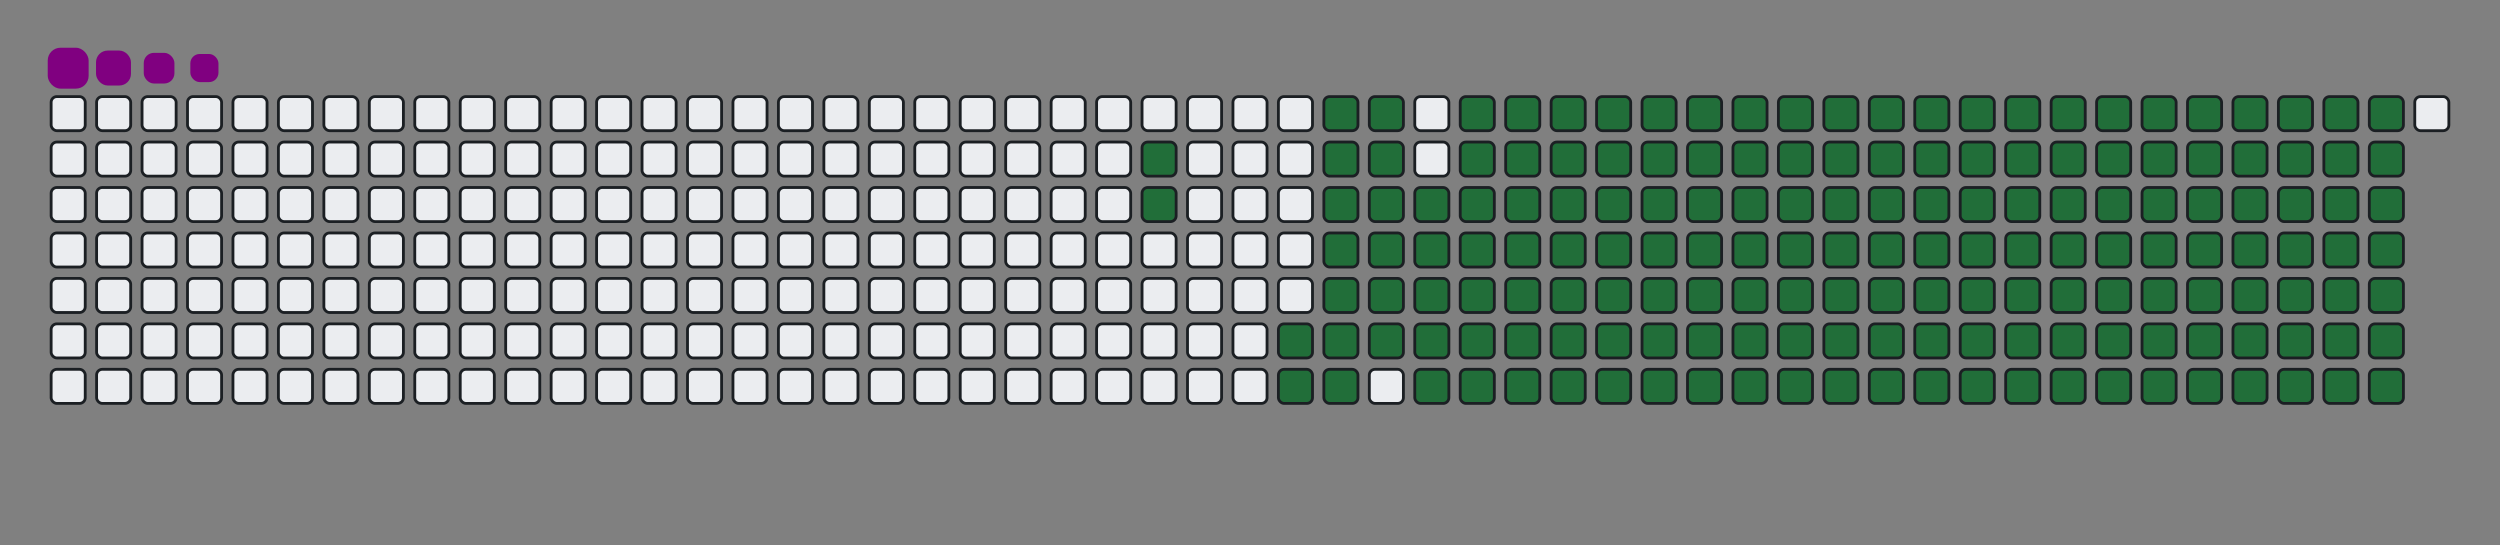 <svg viewBox="-16 -32 880 192" width="880" height="192" xmlns="http://www.w3.org/2000/svg"><rect x="-16" y="-32" width="880" height="192" fill="#808080" stroke="none"/><desc>Generated with https://github.com/Platane/snk</desc><style>@keyframes c0{10.35%{fill:#216e39}10.37%,to{fill:#ebedf0}}@keyframes c1{10.75%{fill:#216e39}10.77%,to{fill:#ebedf0}}@keyframes c2{69.71%{fill:#216e39}69.73%,to{fill:#ebedf0}}@keyframes c3{70.11%{fill:#216e39}70.13%,to{fill:#ebedf0}}@keyframes c4{87.24%{fill:#216e39}87.26%,to{fill:#ebedf0}}@keyframes c5{87.64%{fill:#216e39}87.66%,to{fill:#ebedf0}}@keyframes c6{12.34%{fill:#216e39}12.36%,to{fill:#ebedf0}}@keyframes c7{49.39%{fill:#216e39}49.41%,to{fill:#ebedf0}}@keyframes c8{49.79%{fill:#216e39}49.81%,to{fill:#ebedf0}}@keyframes c9{69.31%{fill:#216e39}69.33%,to{fill:#ebedf0}}@keyframes ca{70.51%{fill:#216e39}70.53%,to{fill:#ebedf0}}@keyframes cb{86.84%{fill:#216e39}86.86%,to{fill:#ebedf0}}@keyframes cc{86.44%{fill:#216e39}86.46%,to{fill:#ebedf0}}@keyframes cd{12.74%{fill:#216e39}12.76%,to{fill:#ebedf0}}@keyframes ce{48.99%{fill:#216e39}49.01%,to{fill:#ebedf0}}@keyframes cf{50.19%{fill:#216e39}50.21%,to{fill:#ebedf0}}@keyframes cg{68.91%{fill:#216e39}68.93%,to{fill:#ebedf0}}@keyframes ch{13.14%{fill:#216e39}13.16%,to{fill:#ebedf0}}@keyframes ci{48.6%{fill:#216e39}48.62%,to{fill:#ebedf0}}@keyframes cj{50.59%{fill:#216e39}50.61%,to{fill:#ebedf0}}@keyframes ck{68.52%{fill:#216e39}68.54%,to{fill:#ebedf0}}@keyframes cl{71.3%{fill:#216e39}71.32%,to{fill:#ebedf0}}@keyframes cm{30.27%{fill:#216e39}30.29%,to{fill:#ebedf0}}@keyframes cn{30.67%{fill:#216e39}30.69%,to{fill:#ebedf0}}@keyframes co{13.54%{fill:#216e39}13.56%,to{fill:#ebedf0}}@keyframes cp{48.2%{fill:#216e39}48.22%,to{fill:#ebedf0}}@keyframes cq{50.99%{fill:#216e39}51.01%,to{fill:#ebedf0}}@keyframes cr{68.12%{fill:#216e39}68.14%,to{fill:#ebedf0}}@keyframes cs{71.7%{fill:#216e39}71.72%,to{fill:#ebedf0}}@keyframes ct{29.87%{fill:#216e39}29.89%,to{fill:#ebedf0}}@keyframes cu{31.07%{fill:#216e39}31.09%,to{fill:#ebedf0}}@keyframes cv{13.93%{fill:#216e39}13.95%,to{fill:#ebedf0}}@keyframes cw{47.8%{fill:#216e39}47.82%,to{fill:#ebedf0}}@keyframes cx{51.38%{fill:#216e39}51.4%,to{fill:#ebedf0}}@keyframes cy{67.72%{fill:#216e39}67.74%,to{fill:#ebedf0}}@keyframes cz{72.1%{fill:#216e39}72.12%,to{fill:#ebedf0}}@keyframes c10{29.47%{fill:#216e39}29.49%,to{fill:#ebedf0}}@keyframes c11{31.46%{fill:#216e39}31.48%,to{fill:#ebedf0}}@keyframes c12{14.33%{fill:#216e39}14.35%,to{fill:#ebedf0}}@keyframes c13{47.4%{fill:#216e39}47.42%,to{fill:#ebedf0}}@keyframes c14{51.78%{fill:#216e39}51.8%,to{fill:#ebedf0}}@keyframes c15{67.32%{fill:#216e39}67.34%,to{fill:#ebedf0}}@keyframes c16{72.5%{fill:#216e39}72.52%,to{fill:#ebedf0}}@keyframes c17{29.07%{fill:#216e39}29.09%,to{fill:#ebedf0}}@keyframes c18{31.86%{fill:#216e39}31.88%,to{fill:#ebedf0}}@keyframes c19{14.73%{fill:#216e39}14.75%,to{fill:#ebedf0}}@keyframes c1a{47%{fill:#216e39}47.02%,to{fill:#ebedf0}}@keyframes c1b{52.18%{fill:#216e39}52.2%,to{fill:#ebedf0}}@keyframes c1c{66.92%{fill:#216e39}66.94%,to{fill:#ebedf0}}@keyframes c1d{72.9%{fill:#216e39}72.92%,to{fill:#ebedf0}}@keyframes c1e{28.68%{fill:#216e39}28.7%,to{fill:#ebedf0}}@keyframes c1f{32.26%{fill:#216e39}32.28%,to{fill:#ebedf0}}@keyframes c1g{15.13%{fill:#216e39}15.15%,to{fill:#ebedf0}}@keyframes c1h{46.6%{fill:#216e39}46.62%,to{fill:#ebedf0}}@keyframes c1i{52.58%{fill:#216e39}52.6%,to{fill:#ebedf0}}@keyframes c1j{66.52%{fill:#216e39}66.54%,to{fill:#ebedf0}}@keyframes c1k{73.3%{fill:#216e39}73.32%,to{fill:#ebedf0}}@keyframes c1l{28.28%{fill:#216e39}28.3%,to{fill:#ebedf0}}@keyframes c1m{32.66%{fill:#216e39}32.68%,to{fill:#ebedf0}}@keyframes c1n{15.53%{fill:#216e39}15.55%,to{fill:#ebedf0}}@keyframes c1o{46.21%{fill:#216e39}46.23%,to{fill:#ebedf0}}@keyframes c1p{52.98%{fill:#216e39}53%,to{fill:#ebedf0}}@keyframes c1q{66.13%{fill:#216e39}66.15%,to{fill:#ebedf0}}@keyframes c1r{73.7%{fill:#216e39}73.72%,to{fill:#ebedf0}}@keyframes c1s{27.88%{fill:#216e39}27.9%,to{fill:#ebedf0}}@keyframes c1t{33.06%{fill:#216e39}33.08%,to{fill:#ebedf0}}@keyframes c1u{15.93%{fill:#216e39}15.95%,to{fill:#ebedf0}}@keyframes c1v{45.81%{fill:#216e39}45.83%,to{fill:#ebedf0}}@keyframes c1w{53.38%{fill:#216e39}53.4%,to{fill:#ebedf0}}@keyframes c1x{65.73%{fill:#216e39}65.75%,to{fill:#ebedf0}}@keyframes c1y{74.09%{fill:#216e39}74.11%,to{fill:#ebedf0}}@keyframes c1z{27.48%{fill:#216e39}27.5%,to{fill:#ebedf0}}@keyframes c20{33.46%{fill:#216e39}33.48%,to{fill:#ebedf0}}@keyframes c21{16.32%{fill:#216e39}16.34%,to{fill:#ebedf0}}@keyframes c22{45.41%{fill:#216e39}45.43%,to{fill:#ebedf0}}@keyframes c23{53.77%{fill:#216e39}53.79%,to{fill:#ebedf0}}@keyframes c24{65.33%{fill:#216e39}65.35%,to{fill:#ebedf0}}@keyframes c25{74.49%{fill:#216e39}74.51%,to{fill:#ebedf0}}@keyframes c26{27.08%{fill:#216e39}27.1%,to{fill:#ebedf0}}@keyframes c27{33.85%{fill:#216e39}33.87%,to{fill:#ebedf0}}@keyframes c28{16.72%{fill:#216e39}16.74%,to{fill:#ebedf0}}@keyframes c29{45.01%{fill:#216e39}45.03%,to{fill:#ebedf0}}@keyframes c2a{54.17%{fill:#216e39}54.19%,to{fill:#ebedf0}}@keyframes c2b{64.93%{fill:#216e39}64.95%,to{fill:#ebedf0}}@keyframes c2c{74.89%{fill:#216e39}74.91%,to{fill:#ebedf0}}@keyframes c2d{26.68%{fill:#216e39}26.7%,to{fill:#ebedf0}}@keyframes c2e{34.25%{fill:#216e39}34.27%,to{fill:#ebedf0}}@keyframes c2f{17.12%{fill:#216e39}17.14%,to{fill:#ebedf0}}@keyframes c2g{44.61%{fill:#216e39}44.63%,to{fill:#ebedf0}}@keyframes c2h{54.57%{fill:#216e39}54.59%,to{fill:#ebedf0}}@keyframes c2i{64.53%{fill:#216e39}64.55%,to{fill:#ebedf0}}@keyframes c2j{75.29%{fill:#216e39}75.31%,to{fill:#ebedf0}}@keyframes c2k{26.28%{fill:#216e39}26.3%,to{fill:#ebedf0}}@keyframes c2l{34.65%{fill:#216e39}34.67%,to{fill:#ebedf0}}@keyframes c2m{17.52%{fill:#216e39}17.54%,to{fill:#ebedf0}}@keyframes c2n{44.21%{fill:#216e39}44.23%,to{fill:#ebedf0}}@keyframes c2o{54.97%{fill:#216e39}54.99%,to{fill:#ebedf0}}@keyframes c2p{64.13%{fill:#216e39}64.15%,to{fill:#ebedf0}}@keyframes c2q{75.69%{fill:#216e39}75.71%,to{fill:#ebedf0}}@keyframes c2r{25.89%{fill:#216e39}25.91%,to{fill:#ebedf0}}@keyframes c2s{35.05%{fill:#216e39}35.07%,to{fill:#ebedf0}}@keyframes c2t{17.92%{fill:#216e39}17.94%,to{fill:#ebedf0}}@keyframes c2u{43.81%{fill:#216e39}43.83%,to{fill:#ebedf0}}@keyframes c2v{55.37%{fill:#216e39}55.39%,to{fill:#ebedf0}}@keyframes c2w{63.74%{fill:#216e39}63.76%,to{fill:#ebedf0}}@keyframes c2x{76.09%{fill:#216e39}76.11%,to{fill:#ebedf0}}@keyframes c2y{25.49%{fill:#216e39}25.51%,to{fill:#ebedf0}}@keyframes c2z{35.45%{fill:#216e39}35.47%,to{fill:#ebedf0}}@keyframes c30{18.32%{fill:#216e39}18.34%,to{fill:#ebedf0}}@keyframes c31{43.42%{fill:#216e39}43.44%,to{fill:#ebedf0}}@keyframes c32{55.77%{fill:#216e39}55.79%,to{fill:#ebedf0}}@keyframes c33{63.34%{fill:#216e39}63.36%,to{fill:#ebedf0}}@keyframes c34{76.48%{fill:#216e39}76.5%,to{fill:#ebedf0}}@keyframes c35{25.09%{fill:#216e39}25.11%,to{fill:#ebedf0}}@keyframes c36{35.85%{fill:#216e39}35.87%,to{fill:#ebedf0}}@keyframes c37{18.72%{fill:#216e39}18.74%,to{fill:#ebedf0}}@keyframes c38{43.02%{fill:#216e39}43.04%,to{fill:#ebedf0}}@keyframes c39{56.17%{fill:#216e39}56.19%,to{fill:#ebedf0}}@keyframes c3a{62.94%{fill:#216e39}62.96%,to{fill:#ebedf0}}@keyframes c3b{76.88%{fill:#216e39}76.9%,to{fill:#ebedf0}}@keyframes c3c{24.69%{fill:#216e39}24.71%,to{fill:#ebedf0}}@keyframes c3d{36.24%{fill:#216e39}36.26%,to{fill:#ebedf0}}@keyframes c3e{19.11%{fill:#216e39}19.13%,to{fill:#ebedf0}}@keyframes c3f{42.62%{fill:#216e39}42.64%,to{fill:#ebedf0}}@keyframes c3g{56.56%{fill:#216e39}56.58%,to{fill:#ebedf0}}@keyframes c3h{62.54%{fill:#216e39}62.56%,to{fill:#ebedf0}}@keyframes c3i{77.28%{fill:#216e39}77.3%,to{fill:#ebedf0}}@keyframes c3j{24.29%{fill:#216e39}24.31%,to{fill:#ebedf0}}@keyframes c3k{36.64%{fill:#216e39}36.66%,to{fill:#ebedf0}}@keyframes c3l{19.51%{fill:#216e39}19.53%,to{fill:#ebedf0}}@keyframes c3m{42.22%{fill:#216e39}42.24%,to{fill:#ebedf0}}@keyframes c3n{56.96%{fill:#216e39}56.98%,to{fill:#ebedf0}}@keyframes c3o{62.14%{fill:#216e39}62.16%,to{fill:#ebedf0}}@keyframes c3p{77.68%{fill:#216e39}77.7%,to{fill:#ebedf0}}@keyframes c3q{23.89%{fill:#216e39}23.91%,to{fill:#ebedf0}}@keyframes c3r{37.04%{fill:#216e39}37.06%,to{fill:#ebedf0}}@keyframes c3s{19.91%{fill:#216e39}19.93%,to{fill:#ebedf0}}@keyframes c3t{41.82%{fill:#216e39}41.84%,to{fill:#ebedf0}}@keyframes c3u{57.36%{fill:#216e39}57.38%,to{fill:#ebedf0}}@keyframes c3v{61.74%{fill:#216e39}61.76%,to{fill:#ebedf0}}@keyframes c3w{61.34%{fill:#216e39}61.36%,to{fill:#ebedf0}}@keyframes c3x{23.5%{fill:#216e39}23.52%,to{fill:#ebedf0}}@keyframes c3y{37.44%{fill:#216e39}37.46%,to{fill:#ebedf0}}@keyframes c3z{20.31%{fill:#216e39}20.33%,to{fill:#ebedf0}}@keyframes c40{41.42%{fill:#216e39}41.44%,to{fill:#ebedf0}}@keyframes c41{57.76%{fill:#216e39}57.78%,to{fill:#ebedf0}}@keyframes c42{58.16%{fill:#216e39}58.18%,to{fill:#ebedf0}}@keyframes c43{60.95%{fill:#216e39}60.97%,to{fill:#ebedf0}}@keyframes c44{23.1%{fill:#216e39}23.12%,to{fill:#ebedf0}}@keyframes c45{37.84%{fill:#216e39}37.86%,to{fill:#ebedf0}}@keyframes c46{20.71%{fill:#216e39}20.73%,to{fill:#ebedf0}}@keyframes c47{41.03%{fill:#216e39}41.05%,to{fill:#ebedf0}}@keyframes c48{40.63%{fill:#216e39}40.65%,to{fill:#ebedf0}}@keyframes c49{58.56%{fill:#216e39}58.58%,to{fill:#ebedf0}}@keyframes c4a{60.55%{fill:#216e39}60.57%,to{fill:#ebedf0}}@keyframes c4b{22.7%{fill:#216e39}22.72%,to{fill:#ebedf0}}@keyframes c4c{38.24%{fill:#216e39}38.26%,to{fill:#ebedf0}}@keyframes c4d{21.11%{fill:#216e39}21.13%,to{fill:#ebedf0}}@keyframes c4e{39.03%{fill:#216e39}39.05%,to{fill:#ebedf0}}@keyframes c4f{40.23%{fill:#216e39}40.25%,to{fill:#ebedf0}}@keyframes c4g{58.95%{fill:#216e39}58.97%,to{fill:#ebedf0}}@keyframes c4h{60.15%{fill:#216e39}60.17%,to{fill:#ebedf0}}@keyframes c4i{22.3%{fill:#216e39}22.32%,to{fill:#ebedf0}}@keyframes c4j{21.9%{fill:#216e39}21.92%,to{fill:#ebedf0}}@keyframes c4k{21.5%{fill:#216e39}21.52%,to{fill:#ebedf0}}@keyframes c4l{39.43%{fill:#216e39}39.45%,to{fill:#ebedf0}}@keyframes c4m{39.83%{fill:#216e39}39.85%,to{fill:#ebedf0}}@keyframes c4n{59.35%{fill:#216e39}59.37%,to{fill:#ebedf0}}@keyframes c4o{59.75%{fill:#216e39}59.77%,to{fill:#ebedf0}}@keyframes u0{10.35%{transform:scale(0,1)}10.37%,10.75%,10.77%,12.34%{transform:scale(.01,1)}12.36%,12.74%,12.76%,13.14%{transform:scale(.02,1)}13.16%,13.54%{transform:scale(.03,1)}13.56%,13.93%,13.95%,14.33%{transform:scale(.04,1)}14.35%,14.73%,14.75%,15.13%{transform:scale(.05,1)}15.15%,15.53%{transform:scale(.06,1)}15.55%,15.93%,15.95%,16.32%{transform:scale(.07,1)}16.34%,16.72%,16.74%,17.12%{transform:scale(.08,1)}17.14%,17.52%,17.54%,17.92%{transform:scale(.09,1)}17.94%,18.32%{transform:scale(.1,1)}18.34%,18.72%,18.74%,19.11%{transform:scale(.11,1)}19.13%,19.51%,19.53%,19.91%{transform:scale(.12,1)}19.93%,20.31%{transform:scale(.13,1)}20.33%,20.71%,20.73%,21.11%{transform:scale(.14,1)}21.13%,21.5%,21.52%,21.9%{transform:scale(.15,1)}21.92%,22.3%{transform:scale(.16,1)}22.32%,22.7%,22.72%,23.1%{transform:scale(.17,1)}23.12%,23.5%,23.52%,23.89%{transform:scale(.18,1)}23.91%,24.29%{transform:scale(.19,1)}24.31%,24.69%,24.71%,25.09%{transform:scale(.2,1)}25.11%,25.49%,25.51%,25.89%{transform:scale(.21,1)}25.91%,26.28%,26.3%,26.68%{transform:scale(.22,1)}26.7%,27.08%{transform:scale(.23,1)}27.1%,27.48%,27.5%,27.88%{transform:scale(.24,1)}27.9%,28.28%,28.3%,28.68%{transform:scale(.25,1)}28.7%,29.07%{transform:scale(.26,1)}29.09%,29.47%,29.49%,29.87%{transform:scale(.27,1)}29.89%,30.27%,30.29%,30.67%{transform:scale(.28,1)}30.69%,31.07%{transform:scale(.29,1)}31.09%,31.46%,31.48%,31.86%{transform:scale(.3,1)}31.88%,32.26%,32.28%,32.66%{transform:scale(.31,1)}32.68%,33.06%{transform:scale(.32,1)}33.08%,33.46%,33.48%,33.85%{transform:scale(.33,1)}33.87%,34.25%,34.27%,34.65%{transform:scale(.34,1)}34.67%,35.05%{transform:scale(.35,1)}35.07%,35.45%,35.47%,35.85%{transform:scale(.36,1)}35.87%,36.24%,36.26%,36.64%{transform:scale(.37,1)}36.66%,37.04%,37.06%,37.44%{transform:scale(.38,1)}37.46%,37.84%{transform:scale(.39,1)}37.86%,38.24%,38.26%,39.03%{transform:scale(.4,1)}39.05%,39.43%,39.45%,39.83%{transform:scale(.41,1)}39.85%,40.23%{transform:scale(.42,1)}40.25%,40.63%,40.65%,41.03%{transform:scale(.43,1)}41.05%,41.42%,41.44%,41.82%{transform:scale(.44,1)}41.84%,42.22%{transform:scale(.45,1)}42.24%,42.62%,42.64%,43.02%{transform:scale(.46,1)}43.04%,43.42%,43.44%,43.81%{transform:scale(.47,1)}43.83%,44.21%{transform:scale(.48,1)}44.23%,44.61%,44.63%,45.01%{transform:scale(.49,1)}45.03%,45.41%,45.43%,45.81%{transform:scale(.5,1)}45.83%,46.21%,46.23%,46.6%{transform:scale(.51,1)}46.62%,47%{transform:scale(.52,1)}47.02%,47.4%,47.42%,47.8%{transform:scale(.53,1)}47.82%,48.2%,48.22%,48.6%{transform:scale(.54,1)}48.62%,48.99%{transform:scale(.55,1)}49.01%,49.39%,49.41%,49.79%{transform:scale(.56,1)}49.81%,50.19%,50.21%,50.59%{transform:scale(.57,1)}50.61%,50.99%{transform:scale(.58,1)}51.01%,51.38%,51.4%,51.78%{transform:scale(.59,1)}51.8%,52.18%,52.2%,52.58%{transform:scale(.6,1)}52.6%,52.98%{transform:scale(.61,1)}53%,53.38%,53.4%,53.77%{transform:scale(.62,1)}53.79%,54.17%,54.19%,54.57%{transform:scale(.63,1)}54.59%,54.97%,54.99%,55.37%{transform:scale(.64,1)}55.39%,55.77%{transform:scale(.65,1)}55.79%,56.17%,56.19%,56.56%{transform:scale(.66,1)}56.58%,56.96%,56.98%,57.36%{transform:scale(.67,1)}57.38%,57.76%{transform:scale(.68,1)}57.78%,58.16%,58.18%,58.56%{transform:scale(.69,1)}58.58%,58.95%,58.97%,59.35%{transform:scale(.7,1)}59.37%,59.75%{transform:scale(.71,1)}59.77%,60.15%,60.17%,60.55%{transform:scale(.72,1)}60.57%,60.95%,60.97%,61.34%{transform:scale(.73,1)}61.36%,61.74%{transform:scale(.74,1)}61.76%,62.14%,62.16%,62.54%{transform:scale(.75,1)}62.56%,62.94%,62.96%,63.34%{transform:scale(.76,1)}63.36%,63.74%{transform:scale(.77,1)}63.76%,64.13%,64.15%,64.53%{transform:scale(.78,1)}64.55%,64.93%,64.95%,65.33%{transform:scale(.79,1)}65.35%,65.73%,65.75%,66.13%{transform:scale(.8,1)}66.15%,66.52%{transform:scale(.81,1)}66.54%,66.92%,66.94%,67.32%{transform:scale(.82,1)}67.34%,67.72%,67.74%,68.12%{transform:scale(.83,1)}68.14%,68.52%{transform:scale(.84,1)}68.54%,68.91%,68.93%,69.31%{transform:scale(.85,1)}69.33%,69.71%,69.73%,70.11%{transform:scale(.86,1)}70.13%,70.51%{transform:scale(.87,1)}70.53%,71.3%,71.32%,71.7%{transform:scale(.88,1)}71.72%,72.1%,72.12%,72.5%{transform:scale(.89,1)}72.52%,72.9%{transform:scale(.9,1)}72.92%,73.3%,73.32%,73.7%{transform:scale(.91,1)}73.72%,74.09%,74.11%,74.49%{transform:scale(.92,1)}74.51%,74.89%,74.91%,75.29%{transform:scale(.93,1)}75.31%,75.69%{transform:scale(.94,1)}75.71%,76.09%,76.11%,76.48%{transform:scale(.95,1)}76.5%,76.88%,76.9%,77.28%{transform:scale(.96,1)}77.3%,77.68%{transform:scale(.97,1)}77.7%,86.44%,86.46%,86.84%{transform:scale(.98,1)}86.86%,87.24%,87.26%,87.64%{transform:scale(.99,1)}87.66%,to{transform:scale(1,1)}}@keyframes s0{0%,99.6%{transform:translate(0,-16px)}.4%{transform:translate(0,0)}9.96%{transform:translate(384px,0)}10.76%{transform:translate(384px,32px)}21.51%{transform:translate(816px,32px)}22.31%{transform:translate(816px,0)}30.28%{transform:translate(496px,0)}30.68%{transform:translate(496px,16px)}38.25%{transform:translate(800px,16px)}39.04%{transform:translate(800px,48px)}39.44%{transform:translate(816px,48px)}39.84%{transform:translate(816px,64px)}40.64%{transform:translate(784px,64px)}41.04%{transform:translate(784px,48px)}49.4%{transform:translate(448px,48px)}49.8%{transform:translate(448px,64px)}57.77%{transform:translate(768px,64px)}58.17%{transform:translate(768px,80px)}59.36%{transform:translate(816px,80px)}59.76%{transform:translate(816px,96px)}61.35%{transform:translate(752px,96px)}61.75%{transform:translate(752px,80px)}69.72%{transform:translate(432px,80px)}70.12%{transform:translate(432px,96px)}77.69%{transform:translate(736px,96px)}79.68%{transform:translate(736px,16px)}86.45%{transform:translate(464px,16px)}86.85%{transform:translate(464px,0)}87.25%{transform:translate(448px,0)}87.65%{transform:translate(448px,16px)}97.61%{transform:translate(48px,16px)}98.41%{transform:translate(48px,-16px)}}@keyframes s1{0%,99.6%{transform:translate(16px,-16px)}.4%{transform:translate(0,-16px)}.8%{transform:translate(0,0)}10.36%{transform:translate(384px,0)}11.16%{transform:translate(384px,32px)}21.91%{transform:translate(816px,32px)}22.71%{transform:translate(816px,0)}30.68%{transform:translate(496px,0)}31.08%{transform:translate(496px,16px)}38.65%{transform:translate(800px,16px)}39.44%{transform:translate(800px,48px)}39.84%{transform:translate(816px,48px)}40.24%{transform:translate(816px,64px)}41.04%{transform:translate(784px,64px)}41.43%{transform:translate(784px,48px)}49.8%{transform:translate(448px,48px)}50.2%{transform:translate(448px,64px)}58.17%{transform:translate(768px,64px)}58.57%{transform:translate(768px,80px)}59.76%{transform:translate(816px,80px)}60.16%{transform:translate(816px,96px)}61.75%{transform:translate(752px,96px)}62.15%{transform:translate(752px,80px)}70.12%{transform:translate(432px,80px)}70.52%{transform:translate(432px,96px)}78.09%{transform:translate(736px,96px)}80.08%{transform:translate(736px,16px)}86.85%{transform:translate(464px,16px)}87.25%{transform:translate(464px,0)}87.65%{transform:translate(448px,0)}88.05%{transform:translate(448px,16px)}98.01%{transform:translate(48px,16px)}98.8%{transform:translate(48px,-16px)}}@keyframes s2{0%,99.6%{transform:translate(32px,-16px)}.8%{transform:translate(0,-16px)}1.2%{transform:translate(0,0)}10.76%{transform:translate(384px,0)}11.55%{transform:translate(384px,32px)}22.31%{transform:translate(816px,32px)}23.11%{transform:translate(816px,0)}31.08%{transform:translate(496px,0)}31.47%{transform:translate(496px,16px)}39.04%{transform:translate(800px,16px)}39.84%{transform:translate(800px,48px)}40.24%{transform:translate(816px,48px)}40.64%{transform:translate(816px,64px)}41.43%{transform:translate(784px,64px)}41.83%{transform:translate(784px,48px)}50.2%{transform:translate(448px,48px)}50.6%{transform:translate(448px,64px)}58.57%{transform:translate(768px,64px)}58.96%{transform:translate(768px,80px)}60.16%{transform:translate(816px,80px)}60.56%{transform:translate(816px,96px)}62.15%{transform:translate(752px,96px)}62.55%{transform:translate(752px,80px)}70.52%{transform:translate(432px,80px)}70.92%{transform:translate(432px,96px)}78.49%{transform:translate(736px,96px)}80.48%{transform:translate(736px,16px)}87.25%{transform:translate(464px,16px)}87.65%{transform:translate(464px,0)}88.05%{transform:translate(448px,0)}88.45%{transform:translate(448px,16px)}98.41%{transform:translate(48px,16px)}99.2%{transform:translate(48px,-16px)}}@keyframes s3{0%,99.6%{transform:translate(48px,-16px)}1.2%{transform:translate(0,-16px)}1.59%{transform:translate(0,0)}11.16%{transform:translate(384px,0)}11.95%{transform:translate(384px,32px)}22.71%{transform:translate(816px,32px)}23.51%{transform:translate(816px,0)}31.47%{transform:translate(496px,0)}31.87%{transform:translate(496px,16px)}39.44%{transform:translate(800px,16px)}40.24%{transform:translate(800px,48px)}40.64%{transform:translate(816px,48px)}41.04%{transform:translate(816px,64px)}41.83%{transform:translate(784px,64px)}42.23%{transform:translate(784px,48px)}50.6%{transform:translate(448px,48px)}51%{transform:translate(448px,64px)}58.96%{transform:translate(768px,64px)}59.36%{transform:translate(768px,80px)}60.56%{transform:translate(816px,80px)}60.96%{transform:translate(816px,96px)}62.55%{transform:translate(752px,96px)}62.95%{transform:translate(752px,80px)}70.92%{transform:translate(432px,80px)}71.31%{transform:translate(432px,96px)}78.88%{transform:translate(736px,96px)}80.88%{transform:translate(736px,16px)}87.65%{transform:translate(464px,16px)}88.05%{transform:translate(464px,0)}88.45%{transform:translate(448px,0)}88.84%{transform:translate(448px,16px)}98.8%{transform:translate(48px,16px)}}:root{--cb:#1b1f230a;--cs:purple;--ce:#ebedf0;--c0:#ebedf0;--c1:#9be9a8;--c2:#40c463;--c3:#30a14e;--c4:#216e39}@media (prefers-color-scheme:dark){:root{--cb:#1b1f230a;--cs:purple;--ce:#161b22;--c1:#01311f;--c2:#034525;--c3:#0f6d31;--c4:#00c647}}.c{shape-rendering:geometricPrecision;fill:#ebedf0;stroke-width:1px;stroke:#1b1f230a;animation:none 25100ms linear infinite}.c.c0{fill:#216e39;animation-name:c0}.c.c1,.c.c2,.c.c3{fill:#216e39;animation-name:c1}.c.c2,.c.c3{animation-name:c2}.c.c3{animation-name:c3}.c.c4,.c.c5,.c.c6{fill:#216e39;animation-name:c4}.c.c5,.c.c6{animation-name:c5}.c.c6{animation-name:c6}.c.c7,.c.c8,.c.c9{fill:#216e39;animation-name:c7}.c.c8,.c.c9{animation-name:c8}.c.c9{animation-name:c9}.c.ca,.c.cb,.c.cc{fill:#216e39;animation-name:ca}.c.cb,.c.cc{animation-name:cb}.c.cc{animation-name:cc}.c.cd,.c.ce,.c.cf{fill:#216e39;animation-name:cd}.c.ce,.c.cf{animation-name:ce}.c.cf{animation-name:cf}.c.cg,.c.ch,.c.ci{fill:#216e39;animation-name:cg}.c.ch,.c.ci{animation-name:ch}.c.ci{animation-name:ci}.c.cj,.c.ck,.c.cl{fill:#216e39;animation-name:cj}.c.ck,.c.cl{animation-name:ck}.c.cl{animation-name:cl}.c.cm,.c.cn,.c.co{fill:#216e39;animation-name:cm}.c.cn,.c.co{animation-name:cn}.c.co{animation-name:co}.c.cp,.c.cq,.c.cr{fill:#216e39;animation-name:cp}.c.cq,.c.cr{animation-name:cq}.c.cr{animation-name:cr}.c.cs,.c.ct,.c.cu{fill:#216e39;animation-name:cs}.c.ct,.c.cu{animation-name:ct}.c.cu{animation-name:cu}.c.cv,.c.cw,.c.cx{fill:#216e39;animation-name:cv}.c.cw,.c.cx{animation-name:cw}.c.cx{animation-name:cx}.c.c10,.c.cy,.c.cz{fill:#216e39;animation-name:cy}.c.c10,.c.cz{animation-name:cz}.c.c10{animation-name:c10}.c.c11,.c.c12,.c.c13{fill:#216e39;animation-name:c11}.c.c12,.c.c13{animation-name:c12}.c.c13{animation-name:c13}.c.c14,.c.c15,.c.c16{fill:#216e39;animation-name:c14}.c.c15,.c.c16{animation-name:c15}.c.c16{animation-name:c16}.c.c17,.c.c18,.c.c19{fill:#216e39;animation-name:c17}.c.c18,.c.c19{animation-name:c18}.c.c19{animation-name:c19}.c.c1a,.c.c1b,.c.c1c{fill:#216e39;animation-name:c1a}.c.c1b,.c.c1c{animation-name:c1b}.c.c1c{animation-name:c1c}.c.c1d,.c.c1e,.c.c1f{fill:#216e39;animation-name:c1d}.c.c1e,.c.c1f{animation-name:c1e}.c.c1f{animation-name:c1f}.c.c1g,.c.c1h,.c.c1i{fill:#216e39;animation-name:c1g}.c.c1h,.c.c1i{animation-name:c1h}.c.c1i{animation-name:c1i}.c.c1j,.c.c1k,.c.c1l{fill:#216e39;animation-name:c1j}.c.c1k,.c.c1l{animation-name:c1k}.c.c1l{animation-name:c1l}.c.c1m,.c.c1n,.c.c1o{fill:#216e39;animation-name:c1m}.c.c1n,.c.c1o{animation-name:c1n}.c.c1o{animation-name:c1o}.c.c1p,.c.c1q,.c.c1r{fill:#216e39;animation-name:c1p}.c.c1q,.c.c1r{animation-name:c1q}.c.c1r{animation-name:c1r}.c.c1s,.c.c1t,.c.c1u{fill:#216e39;animation-name:c1s}.c.c1t,.c.c1u{animation-name:c1t}.c.c1u{animation-name:c1u}.c.c1v,.c.c1w,.c.c1x{fill:#216e39;animation-name:c1v}.c.c1w,.c.c1x{animation-name:c1w}.c.c1x{animation-name:c1x}.c.c1y,.c.c1z,.c.c20{fill:#216e39;animation-name:c1y}.c.c1z,.c.c20{animation-name:c1z}.c.c20{animation-name:c20}.c.c21,.c.c22,.c.c23{fill:#216e39;animation-name:c21}.c.c22,.c.c23{animation-name:c22}.c.c23{animation-name:c23}.c.c24,.c.c25,.c.c26{fill:#216e39;animation-name:c24}.c.c25,.c.c26{animation-name:c25}.c.c26{animation-name:c26}.c.c27,.c.c28,.c.c29{fill:#216e39;animation-name:c27}.c.c28,.c.c29{animation-name:c28}.c.c29{animation-name:c29}.c.c2a,.c.c2b,.c.c2c{fill:#216e39;animation-name:c2a}.c.c2b,.c.c2c{animation-name:c2b}.c.c2c{animation-name:c2c}.c.c2d,.c.c2e,.c.c2f{fill:#216e39;animation-name:c2d}.c.c2e,.c.c2f{animation-name:c2e}.c.c2f{animation-name:c2f}.c.c2g,.c.c2h,.c.c2i{fill:#216e39;animation-name:c2g}.c.c2h,.c.c2i{animation-name:c2h}.c.c2i{animation-name:c2i}.c.c2j,.c.c2k,.c.c2l{fill:#216e39;animation-name:c2j}.c.c2k,.c.c2l{animation-name:c2k}.c.c2l{animation-name:c2l}.c.c2m,.c.c2n,.c.c2o{fill:#216e39;animation-name:c2m}.c.c2n,.c.c2o{animation-name:c2n}.c.c2o{animation-name:c2o}.c.c2p,.c.c2q,.c.c2r{fill:#216e39;animation-name:c2p}.c.c2q,.c.c2r{animation-name:c2q}.c.c2r{animation-name:c2r}.c.c2s,.c.c2t,.c.c2u{fill:#216e39;animation-name:c2s}.c.c2t,.c.c2u{animation-name:c2t}.c.c2u{animation-name:c2u}.c.c2v,.c.c2w,.c.c2x{fill:#216e39;animation-name:c2v}.c.c2w,.c.c2x{animation-name:c2w}.c.c2x{animation-name:c2x}.c.c2y,.c.c2z,.c.c30{fill:#216e39;animation-name:c2y}.c.c2z,.c.c30{animation-name:c2z}.c.c30{animation-name:c30}.c.c31,.c.c32,.c.c33{fill:#216e39;animation-name:c31}.c.c32,.c.c33{animation-name:c32}.c.c33{animation-name:c33}.c.c34,.c.c35,.c.c36{fill:#216e39;animation-name:c34}.c.c35,.c.c36{animation-name:c35}.c.c36{animation-name:c36}.c.c37,.c.c38,.c.c39{fill:#216e39;animation-name:c37}.c.c38,.c.c39{animation-name:c38}.c.c39{animation-name:c39}.c.c3a,.c.c3b,.c.c3c{fill:#216e39;animation-name:c3a}.c.c3b,.c.c3c{animation-name:c3b}.c.c3c{animation-name:c3c}.c.c3d,.c.c3e,.c.c3f{fill:#216e39;animation-name:c3d}.c.c3e,.c.c3f{animation-name:c3e}.c.c3f{animation-name:c3f}.c.c3g,.c.c3h,.c.c3i{fill:#216e39;animation-name:c3g}.c.c3h,.c.c3i{animation-name:c3h}.c.c3i{animation-name:c3i}.c.c3j,.c.c3k,.c.c3l{fill:#216e39;animation-name:c3j}.c.c3k,.c.c3l{animation-name:c3k}.c.c3l{animation-name:c3l}.c.c3m,.c.c3n,.c.c3o{fill:#216e39;animation-name:c3m}.c.c3n,.c.c3o{animation-name:c3n}.c.c3o{animation-name:c3o}.c.c3p,.c.c3q,.c.c3r{fill:#216e39;animation-name:c3p}.c.c3q,.c.c3r{animation-name:c3q}.c.c3r{animation-name:c3r}.c.c3s,.c.c3t,.c.c3u{fill:#216e39;animation-name:c3s}.c.c3t,.c.c3u{animation-name:c3t}.c.c3u{animation-name:c3u}.c.c3v,.c.c3w,.c.c3x{fill:#216e39;animation-name:c3v}.c.c3w,.c.c3x{animation-name:c3w}.c.c3x{animation-name:c3x}.c.c3y,.c.c3z,.c.c40{fill:#216e39;animation-name:c3y}.c.c3z,.c.c40{animation-name:c3z}.c.c40{animation-name:c40}.c.c41,.c.c42,.c.c43{fill:#216e39;animation-name:c41}.c.c42,.c.c43{animation-name:c42}.c.c43{animation-name:c43}.c.c44,.c.c45,.c.c46{fill:#216e39;animation-name:c44}.c.c45,.c.c46{animation-name:c45}.c.c46{animation-name:c46}.c.c47,.c.c48,.c.c49{fill:#216e39;animation-name:c47}.c.c48,.c.c49{animation-name:c48}.c.c49{animation-name:c49}.c.c4a,.c.c4b,.c.c4c{fill:#216e39;animation-name:c4a}.c.c4b,.c.c4c{animation-name:c4b}.c.c4c{animation-name:c4c}.c.c4d,.c.c4e,.c.c4f{fill:#216e39;animation-name:c4d}.c.c4e,.c.c4f{animation-name:c4e}.c.c4f{animation-name:c4f}.c.c4g,.c.c4h,.c.c4i{fill:#216e39;animation-name:c4g}.c.c4h,.c.c4i{animation-name:c4h}.c.c4i{animation-name:c4i}.c.c4j,.c.c4k,.c.c4l{fill:#216e39;animation-name:c4j}.c.c4k,.c.c4l{animation-name:c4k}.c.c4l{animation-name:c4l}.c.c4m,.c.c4n,.c.c4o{fill:#216e39;animation-name:c4m}.c.c4n,.c.c4o{animation-name:c4n}.c.c4o{animation-name:c4o}.s,.u{animation:none linear 25100ms infinite}.u,.u.u0{transform-origin:0 0}.u{transform:scale(0,1)}.u.u0{fill:#216e39;animation-name:u0}.s{shape-rendering:geometricPrecision;fill:purple}.s.s0{transform:translate(0,-16px);animation-name:s0}.s.s1{transform:translate(16px,-16px);animation-name:s1}.s.s2{transform:translate(32px,-16px);animation-name:s2}.s.s3{transform:translate(48px,-16px);animation-name:s3}</style><rect class="c" x="2" y="2" rx="2" ry="2" width="12" height="12"/><rect class="c" x="2" y="18" rx="2" ry="2" width="12" height="12"/><rect class="c" x="2" y="34" rx="2" ry="2" width="12" height="12"/><rect class="c" x="2" y="50" rx="2" ry="2" width="12" height="12"/><rect class="c" x="2" y="66" rx="2" ry="2" width="12" height="12"/><rect class="c" x="2" y="82" rx="2" ry="2" width="12" height="12"/><rect class="c" x="2" y="98" rx="2" ry="2" width="12" height="12"/><rect class="c" x="18" y="2" rx="2" ry="2" width="12" height="12"/><rect class="c" x="18" y="18" rx="2" ry="2" width="12" height="12"/><rect class="c" x="18" y="34" rx="2" ry="2" width="12" height="12"/><rect class="c" x="18" y="50" rx="2" ry="2" width="12" height="12"/><rect class="c" x="18" y="66" rx="2" ry="2" width="12" height="12"/><rect class="c" x="18" y="82" rx="2" ry="2" width="12" height="12"/><rect class="c" x="18" y="98" rx="2" ry="2" width="12" height="12"/><rect class="c" x="34" y="2" rx="2" ry="2" width="12" height="12"/><rect class="c" x="34" y="18" rx="2" ry="2" width="12" height="12"/><rect class="c" x="34" y="34" rx="2" ry="2" width="12" height="12"/><rect class="c" x="34" y="50" rx="2" ry="2" width="12" height="12"/><rect class="c" x="34" y="66" rx="2" ry="2" width="12" height="12"/><rect class="c" x="34" y="82" rx="2" ry="2" width="12" height="12"/><rect class="c" x="34" y="98" rx="2" ry="2" width="12" height="12"/><rect class="c" x="50" y="2" rx="2" ry="2" width="12" height="12"/><rect class="c" x="50" y="18" rx="2" ry="2" width="12" height="12"/><rect class="c" x="50" y="34" rx="2" ry="2" width="12" height="12"/><rect class="c" x="50" y="50" rx="2" ry="2" width="12" height="12"/><rect class="c" x="50" y="66" rx="2" ry="2" width="12" height="12"/><rect class="c" x="50" y="82" rx="2" ry="2" width="12" height="12"/><rect class="c" x="50" y="98" rx="2" ry="2" width="12" height="12"/><rect class="c" x="66" y="2" rx="2" ry="2" width="12" height="12"/><rect class="c" x="66" y="18" rx="2" ry="2" width="12" height="12"/><rect class="c" x="66" y="34" rx="2" ry="2" width="12" height="12"/><rect class="c" x="66" y="50" rx="2" ry="2" width="12" height="12"/><rect class="c" x="66" y="66" rx="2" ry="2" width="12" height="12"/><rect class="c" x="66" y="82" rx="2" ry="2" width="12" height="12"/><rect class="c" x="66" y="98" rx="2" ry="2" width="12" height="12"/><rect class="c" x="82" y="2" rx="2" ry="2" width="12" height="12"/><rect class="c" x="82" y="18" rx="2" ry="2" width="12" height="12"/><rect class="c" x="82" y="34" rx="2" ry="2" width="12" height="12"/><rect class="c" x="82" y="50" rx="2" ry="2" width="12" height="12"/><rect class="c" x="82" y="66" rx="2" ry="2" width="12" height="12"/><rect class="c" x="82" y="82" rx="2" ry="2" width="12" height="12"/><rect class="c" x="82" y="98" rx="2" ry="2" width="12" height="12"/><rect class="c" x="98" y="2" rx="2" ry="2" width="12" height="12"/><rect class="c" x="98" y="18" rx="2" ry="2" width="12" height="12"/><rect class="c" x="98" y="34" rx="2" ry="2" width="12" height="12"/><rect class="c" x="98" y="50" rx="2" ry="2" width="12" height="12"/><rect class="c" x="98" y="66" rx="2" ry="2" width="12" height="12"/><rect class="c" x="98" y="82" rx="2" ry="2" width="12" height="12"/><rect class="c" x="98" y="98" rx="2" ry="2" width="12" height="12"/><rect class="c" x="114" y="2" rx="2" ry="2" width="12" height="12"/><rect class="c" x="114" y="18" rx="2" ry="2" width="12" height="12"/><rect class="c" x="114" y="34" rx="2" ry="2" width="12" height="12"/><rect class="c" x="114" y="50" rx="2" ry="2" width="12" height="12"/><rect class="c" x="114" y="66" rx="2" ry="2" width="12" height="12"/><rect class="c" x="114" y="82" rx="2" ry="2" width="12" height="12"/><rect class="c" x="114" y="98" rx="2" ry="2" width="12" height="12"/><rect class="c" x="130" y="2" rx="2" ry="2" width="12" height="12"/><rect class="c" x="130" y="18" rx="2" ry="2" width="12" height="12"/><rect class="c" x="130" y="34" rx="2" ry="2" width="12" height="12"/><rect class="c" x="130" y="50" rx="2" ry="2" width="12" height="12"/><rect class="c" x="130" y="66" rx="2" ry="2" width="12" height="12"/><rect class="c" x="130" y="82" rx="2" ry="2" width="12" height="12"/><rect class="c" x="130" y="98" rx="2" ry="2" width="12" height="12"/><rect class="c" x="146" y="2" rx="2" ry="2" width="12" height="12"/><rect class="c" x="146" y="18" rx="2" ry="2" width="12" height="12"/><rect class="c" x="146" y="34" rx="2" ry="2" width="12" height="12"/><rect class="c" x="146" y="50" rx="2" ry="2" width="12" height="12"/><rect class="c" x="146" y="66" rx="2" ry="2" width="12" height="12"/><rect class="c" x="146" y="82" rx="2" ry="2" width="12" height="12"/><rect class="c" x="146" y="98" rx="2" ry="2" width="12" height="12"/><rect class="c" x="162" y="2" rx="2" ry="2" width="12" height="12"/><rect class="c" x="162" y="18" rx="2" ry="2" width="12" height="12"/><rect class="c" x="162" y="34" rx="2" ry="2" width="12" height="12"/><rect class="c" x="162" y="50" rx="2" ry="2" width="12" height="12"/><rect class="c" x="162" y="66" rx="2" ry="2" width="12" height="12"/><rect class="c" x="162" y="82" rx="2" ry="2" width="12" height="12"/><rect class="c" x="162" y="98" rx="2" ry="2" width="12" height="12"/><rect class="c" x="178" y="2" rx="2" ry="2" width="12" height="12"/><rect class="c" x="178" y="18" rx="2" ry="2" width="12" height="12"/><rect class="c" x="178" y="34" rx="2" ry="2" width="12" height="12"/><rect class="c" x="178" y="50" rx="2" ry="2" width="12" height="12"/><rect class="c" x="178" y="66" rx="2" ry="2" width="12" height="12"/><rect class="c" x="178" y="82" rx="2" ry="2" width="12" height="12"/><rect class="c" x="178" y="98" rx="2" ry="2" width="12" height="12"/><rect class="c" x="194" y="2" rx="2" ry="2" width="12" height="12"/><rect class="c" x="194" y="18" rx="2" ry="2" width="12" height="12"/><rect class="c" x="194" y="34" rx="2" ry="2" width="12" height="12"/><rect class="c" x="194" y="50" rx="2" ry="2" width="12" height="12"/><rect class="c" x="194" y="66" rx="2" ry="2" width="12" height="12"/><rect class="c" x="194" y="82" rx="2" ry="2" width="12" height="12"/><rect class="c" x="194" y="98" rx="2" ry="2" width="12" height="12"/><rect class="c" x="210" y="2" rx="2" ry="2" width="12" height="12"/><rect class="c" x="210" y="18" rx="2" ry="2" width="12" height="12"/><rect class="c" x="210" y="34" rx="2" ry="2" width="12" height="12"/><rect class="c" x="210" y="50" rx="2" ry="2" width="12" height="12"/><rect class="c" x="210" y="66" rx="2" ry="2" width="12" height="12"/><rect class="c" x="210" y="82" rx="2" ry="2" width="12" height="12"/><rect class="c" x="210" y="98" rx="2" ry="2" width="12" height="12"/><rect class="c" x="226" y="2" rx="2" ry="2" width="12" height="12"/><rect class="c" x="226" y="18" rx="2" ry="2" width="12" height="12"/><rect class="c" x="226" y="34" rx="2" ry="2" width="12" height="12"/><rect class="c" x="226" y="50" rx="2" ry="2" width="12" height="12"/><rect class="c" x="226" y="66" rx="2" ry="2" width="12" height="12"/><rect class="c" x="226" y="82" rx="2" ry="2" width="12" height="12"/><rect class="c" x="226" y="98" rx="2" ry="2" width="12" height="12"/><rect class="c" x="242" y="2" rx="2" ry="2" width="12" height="12"/><rect class="c" x="242" y="18" rx="2" ry="2" width="12" height="12"/><rect class="c" x="242" y="34" rx="2" ry="2" width="12" height="12"/><rect class="c" x="242" y="50" rx="2" ry="2" width="12" height="12"/><rect class="c" x="242" y="66" rx="2" ry="2" width="12" height="12"/><rect class="c" x="242" y="82" rx="2" ry="2" width="12" height="12"/><rect class="c" x="242" y="98" rx="2" ry="2" width="12" height="12"/><rect class="c" x="258" y="2" rx="2" ry="2" width="12" height="12"/><rect class="c" x="258" y="18" rx="2" ry="2" width="12" height="12"/><rect class="c" x="258" y="34" rx="2" ry="2" width="12" height="12"/><rect class="c" x="258" y="50" rx="2" ry="2" width="12" height="12"/><rect class="c" x="258" y="66" rx="2" ry="2" width="12" height="12"/><rect class="c" x="258" y="82" rx="2" ry="2" width="12" height="12"/><rect class="c" x="258" y="98" rx="2" ry="2" width="12" height="12"/><rect class="c" x="274" y="2" rx="2" ry="2" width="12" height="12"/><rect class="c" x="274" y="18" rx="2" ry="2" width="12" height="12"/><rect class="c" x="274" y="34" rx="2" ry="2" width="12" height="12"/><rect class="c" x="274" y="50" rx="2" ry="2" width="12" height="12"/><rect class="c" x="274" y="66" rx="2" ry="2" width="12" height="12"/><rect class="c" x="274" y="82" rx="2" ry="2" width="12" height="12"/><rect class="c" x="274" y="98" rx="2" ry="2" width="12" height="12"/><rect class="c" x="290" y="2" rx="2" ry="2" width="12" height="12"/><rect class="c" x="290" y="18" rx="2" ry="2" width="12" height="12"/><rect class="c" x="290" y="34" rx="2" ry="2" width="12" height="12"/><rect class="c" x="290" y="50" rx="2" ry="2" width="12" height="12"/><rect class="c" x="290" y="66" rx="2" ry="2" width="12" height="12"/><rect class="c" x="290" y="82" rx="2" ry="2" width="12" height="12"/><rect class="c" x="290" y="98" rx="2" ry="2" width="12" height="12"/><rect class="c" x="306" y="2" rx="2" ry="2" width="12" height="12"/><rect class="c" x="306" y="18" rx="2" ry="2" width="12" height="12"/><rect class="c" x="306" y="34" rx="2" ry="2" width="12" height="12"/><rect class="c" x="306" y="50" rx="2" ry="2" width="12" height="12"/><rect class="c" x="306" y="66" rx="2" ry="2" width="12" height="12"/><rect class="c" x="306" y="82" rx="2" ry="2" width="12" height="12"/><rect class="c" x="306" y="98" rx="2" ry="2" width="12" height="12"/><rect class="c" x="322" y="2" rx="2" ry="2" width="12" height="12"/><rect class="c" x="322" y="18" rx="2" ry="2" width="12" height="12"/><rect class="c" x="322" y="34" rx="2" ry="2" width="12" height="12"/><rect class="c" x="322" y="50" rx="2" ry="2" width="12" height="12"/><rect class="c" x="322" y="66" rx="2" ry="2" width="12" height="12"/><rect class="c" x="322" y="82" rx="2" ry="2" width="12" height="12"/><rect class="c" x="322" y="98" rx="2" ry="2" width="12" height="12"/><rect class="c" x="338" y="2" rx="2" ry="2" width="12" height="12"/><rect class="c" x="338" y="18" rx="2" ry="2" width="12" height="12"/><rect class="c" x="338" y="34" rx="2" ry="2" width="12" height="12"/><rect class="c" x="338" y="50" rx="2" ry="2" width="12" height="12"/><rect class="c" x="338" y="66" rx="2" ry="2" width="12" height="12"/><rect class="c" x="338" y="82" rx="2" ry="2" width="12" height="12"/><rect class="c" x="338" y="98" rx="2" ry="2" width="12" height="12"/><rect class="c" x="354" y="2" rx="2" ry="2" width="12" height="12"/><rect class="c" x="354" y="18" rx="2" ry="2" width="12" height="12"/><rect class="c" x="354" y="34" rx="2" ry="2" width="12" height="12"/><rect class="c" x="354" y="50" rx="2" ry="2" width="12" height="12"/><rect class="c" x="354" y="66" rx="2" ry="2" width="12" height="12"/><rect class="c" x="354" y="82" rx="2" ry="2" width="12" height="12"/><rect class="c" x="354" y="98" rx="2" ry="2" width="12" height="12"/><rect class="c" x="370" y="2" rx="2" ry="2" width="12" height="12"/><rect class="c" x="370" y="18" rx="2" ry="2" width="12" height="12"/><rect class="c" x="370" y="34" rx="2" ry="2" width="12" height="12"/><rect class="c" x="370" y="50" rx="2" ry="2" width="12" height="12"/><rect class="c" x="370" y="66" rx="2" ry="2" width="12" height="12"/><rect class="c" x="370" y="82" rx="2" ry="2" width="12" height="12"/><rect class="c" x="370" y="98" rx="2" ry="2" width="12" height="12"/><rect class="c" x="386" y="2" rx="2" ry="2" width="12" height="12"/><rect class="c c0" x="386" y="18" rx="2" ry="2" width="12" height="12"/><rect class="c c1" x="386" y="34" rx="2" ry="2" width="12" height="12"/><rect class="c" x="386" y="50" rx="2" ry="2" width="12" height="12"/><rect class="c" x="386" y="66" rx="2" ry="2" width="12" height="12"/><rect class="c" x="386" y="82" rx="2" ry="2" width="12" height="12"/><rect class="c" x="386" y="98" rx="2" ry="2" width="12" height="12"/><rect class="c" x="402" y="2" rx="2" ry="2" width="12" height="12"/><rect class="c" x="402" y="18" rx="2" ry="2" width="12" height="12"/><rect class="c" x="402" y="34" rx="2" ry="2" width="12" height="12"/><rect class="c" x="402" y="50" rx="2" ry="2" width="12" height="12"/><rect class="c" x="402" y="66" rx="2" ry="2" width="12" height="12"/><rect class="c" x="402" y="82" rx="2" ry="2" width="12" height="12"/><rect class="c" x="402" y="98" rx="2" ry="2" width="12" height="12"/><rect class="c" x="418" y="2" rx="2" ry="2" width="12" height="12"/><rect class="c" x="418" y="18" rx="2" ry="2" width="12" height="12"/><rect class="c" x="418" y="34" rx="2" ry="2" width="12" height="12"/><rect class="c" x="418" y="50" rx="2" ry="2" width="12" height="12"/><rect class="c" x="418" y="66" rx="2" ry="2" width="12" height="12"/><rect class="c" x="418" y="82" rx="2" ry="2" width="12" height="12"/><rect class="c" x="418" y="98" rx="2" ry="2" width="12" height="12"/><rect class="c" x="434" y="2" rx="2" ry="2" width="12" height="12"/><rect class="c" x="434" y="18" rx="2" ry="2" width="12" height="12"/><rect class="c" x="434" y="34" rx="2" ry="2" width="12" height="12"/><rect class="c" x="434" y="50" rx="2" ry="2" width="12" height="12"/><rect class="c" x="434" y="66" rx="2" ry="2" width="12" height="12"/><rect class="c c2" x="434" y="82" rx="2" ry="2" width="12" height="12"/><rect class="c c3" x="434" y="98" rx="2" ry="2" width="12" height="12"/><rect class="c c4" x="450" y="2" rx="2" ry="2" width="12" height="12"/><rect class="c c5" x="450" y="18" rx="2" ry="2" width="12" height="12"/><rect class="c c6" x="450" y="34" rx="2" ry="2" width="12" height="12"/><rect class="c c7" x="450" y="50" rx="2" ry="2" width="12" height="12"/><rect class="c c8" x="450" y="66" rx="2" ry="2" width="12" height="12"/><rect class="c c9" x="450" y="82" rx="2" ry="2" width="12" height="12"/><rect class="c ca" x="450" y="98" rx="2" ry="2" width="12" height="12"/><rect class="c cb" x="466" y="2" rx="2" ry="2" width="12" height="12"/><rect class="c cc" x="466" y="18" rx="2" ry="2" width="12" height="12"/><rect class="c cd" x="466" y="34" rx="2" ry="2" width="12" height="12"/><rect class="c ce" x="466" y="50" rx="2" ry="2" width="12" height="12"/><rect class="c cf" x="466" y="66" rx="2" ry="2" width="12" height="12"/><rect class="c cg" x="466" y="82" rx="2" ry="2" width="12" height="12"/><rect class="c" x="466" y="98" rx="2" ry="2" width="12" height="12"/><rect class="c" x="482" y="2" rx="2" ry="2" width="12" height="12"/><rect class="c" x="482" y="18" rx="2" ry="2" width="12" height="12"/><rect class="c ch" x="482" y="34" rx="2" ry="2" width="12" height="12"/><rect class="c ci" x="482" y="50" rx="2" ry="2" width="12" height="12"/><rect class="c cj" x="482" y="66" rx="2" ry="2" width="12" height="12"/><rect class="c ck" x="482" y="82" rx="2" ry="2" width="12" height="12"/><rect class="c cl" x="482" y="98" rx="2" ry="2" width="12" height="12"/><rect class="c cm" x="498" y="2" rx="2" ry="2" width="12" height="12"/><rect class="c cn" x="498" y="18" rx="2" ry="2" width="12" height="12"/><rect class="c co" x="498" y="34" rx="2" ry="2" width="12" height="12"/><rect class="c cp" x="498" y="50" rx="2" ry="2" width="12" height="12"/><rect class="c cq" x="498" y="66" rx="2" ry="2" width="12" height="12"/><rect class="c cr" x="498" y="82" rx="2" ry="2" width="12" height="12"/><rect class="c cs" x="498" y="98" rx="2" ry="2" width="12" height="12"/><rect class="c ct" x="514" y="2" rx="2" ry="2" width="12" height="12"/><rect class="c cu" x="514" y="18" rx="2" ry="2" width="12" height="12"/><rect class="c cv" x="514" y="34" rx="2" ry="2" width="12" height="12"/><rect class="c cw" x="514" y="50" rx="2" ry="2" width="12" height="12"/><rect class="c cx" x="514" y="66" rx="2" ry="2" width="12" height="12"/><rect class="c cy" x="514" y="82" rx="2" ry="2" width="12" height="12"/><rect class="c cz" x="514" y="98" rx="2" ry="2" width="12" height="12"/><rect class="c c10" x="530" y="2" rx="2" ry="2" width="12" height="12"/><rect class="c c11" x="530" y="18" rx="2" ry="2" width="12" height="12"/><rect class="c c12" x="530" y="34" rx="2" ry="2" width="12" height="12"/><rect class="c c13" x="530" y="50" rx="2" ry="2" width="12" height="12"/><rect class="c c14" x="530" y="66" rx="2" ry="2" width="12" height="12"/><rect class="c c15" x="530" y="82" rx="2" ry="2" width="12" height="12"/><rect class="c c16" x="530" y="98" rx="2" ry="2" width="12" height="12"/><rect class="c c17" x="546" y="2" rx="2" ry="2" width="12" height="12"/><rect class="c c18" x="546" y="18" rx="2" ry="2" width="12" height="12"/><rect class="c c19" x="546" y="34" rx="2" ry="2" width="12" height="12"/><rect class="c c1a" x="546" y="50" rx="2" ry="2" width="12" height="12"/><rect class="c c1b" x="546" y="66" rx="2" ry="2" width="12" height="12"/><rect class="c c1c" x="546" y="82" rx="2" ry="2" width="12" height="12"/><rect class="c c1d" x="546" y="98" rx="2" ry="2" width="12" height="12"/><rect class="c c1e" x="562" y="2" rx="2" ry="2" width="12" height="12"/><rect class="c c1f" x="562" y="18" rx="2" ry="2" width="12" height="12"/><rect class="c c1g" x="562" y="34" rx="2" ry="2" width="12" height="12"/><rect class="c c1h" x="562" y="50" rx="2" ry="2" width="12" height="12"/><rect class="c c1i" x="562" y="66" rx="2" ry="2" width="12" height="12"/><rect class="c c1j" x="562" y="82" rx="2" ry="2" width="12" height="12"/><rect class="c c1k" x="562" y="98" rx="2" ry="2" width="12" height="12"/><rect class="c c1l" x="578" y="2" rx="2" ry="2" width="12" height="12"/><rect class="c c1m" x="578" y="18" rx="2" ry="2" width="12" height="12"/><rect class="c c1n" x="578" y="34" rx="2" ry="2" width="12" height="12"/><rect class="c c1o" x="578" y="50" rx="2" ry="2" width="12" height="12"/><rect class="c c1p" x="578" y="66" rx="2" ry="2" width="12" height="12"/><rect class="c c1q" x="578" y="82" rx="2" ry="2" width="12" height="12"/><rect class="c c1r" x="578" y="98" rx="2" ry="2" width="12" height="12"/><rect class="c c1s" x="594" y="2" rx="2" ry="2" width="12" height="12"/><rect class="c c1t" x="594" y="18" rx="2" ry="2" width="12" height="12"/><rect class="c c1u" x="594" y="34" rx="2" ry="2" width="12" height="12"/><rect class="c c1v" x="594" y="50" rx="2" ry="2" width="12" height="12"/><rect class="c c1w" x="594" y="66" rx="2" ry="2" width="12" height="12"/><rect class="c c1x" x="594" y="82" rx="2" ry="2" width="12" height="12"/><rect class="c c1y" x="594" y="98" rx="2" ry="2" width="12" height="12"/><rect class="c c1z" x="610" y="2" rx="2" ry="2" width="12" height="12"/><rect class="c c20" x="610" y="18" rx="2" ry="2" width="12" height="12"/><rect class="c c21" x="610" y="34" rx="2" ry="2" width="12" height="12"/><rect class="c c22" x="610" y="50" rx="2" ry="2" width="12" height="12"/><rect class="c c23" x="610" y="66" rx="2" ry="2" width="12" height="12"/><rect class="c c24" x="610" y="82" rx="2" ry="2" width="12" height="12"/><rect class="c c25" x="610" y="98" rx="2" ry="2" width="12" height="12"/><rect class="c c26" x="626" y="2" rx="2" ry="2" width="12" height="12"/><rect class="c c27" x="626" y="18" rx="2" ry="2" width="12" height="12"/><rect class="c c28" x="626" y="34" rx="2" ry="2" width="12" height="12"/><rect class="c c29" x="626" y="50" rx="2" ry="2" width="12" height="12"/><rect class="c c2a" x="626" y="66" rx="2" ry="2" width="12" height="12"/><rect class="c c2b" x="626" y="82" rx="2" ry="2" width="12" height="12"/><rect class="c c2c" x="626" y="98" rx="2" ry="2" width="12" height="12"/><rect class="c c2d" x="642" y="2" rx="2" ry="2" width="12" height="12"/><rect class="c c2e" x="642" y="18" rx="2" ry="2" width="12" height="12"/><rect class="c c2f" x="642" y="34" rx="2" ry="2" width="12" height="12"/><rect class="c c2g" x="642" y="50" rx="2" ry="2" width="12" height="12"/><rect class="c c2h" x="642" y="66" rx="2" ry="2" width="12" height="12"/><rect class="c c2i" x="642" y="82" rx="2" ry="2" width="12" height="12"/><rect class="c c2j" x="642" y="98" rx="2" ry="2" width="12" height="12"/><rect class="c c2k" x="658" y="2" rx="2" ry="2" width="12" height="12"/><rect class="c c2l" x="658" y="18" rx="2" ry="2" width="12" height="12"/><rect class="c c2m" x="658" y="34" rx="2" ry="2" width="12" height="12"/><rect class="c c2n" x="658" y="50" rx="2" ry="2" width="12" height="12"/><rect class="c c2o" x="658" y="66" rx="2" ry="2" width="12" height="12"/><rect class="c c2p" x="658" y="82" rx="2" ry="2" width="12" height="12"/><rect class="c c2q" x="658" y="98" rx="2" ry="2" width="12" height="12"/><rect class="c c2r" x="674" y="2" rx="2" ry="2" width="12" height="12"/><rect class="c c2s" x="674" y="18" rx="2" ry="2" width="12" height="12"/><rect class="c c2t" x="674" y="34" rx="2" ry="2" width="12" height="12"/><rect class="c c2u" x="674" y="50" rx="2" ry="2" width="12" height="12"/><rect class="c c2v" x="674" y="66" rx="2" ry="2" width="12" height="12"/><rect class="c c2w" x="674" y="82" rx="2" ry="2" width="12" height="12"/><rect class="c c2x" x="674" y="98" rx="2" ry="2" width="12" height="12"/><rect class="c c2y" x="690" y="2" rx="2" ry="2" width="12" height="12"/><rect class="c c2z" x="690" y="18" rx="2" ry="2" width="12" height="12"/><rect class="c c30" x="690" y="34" rx="2" ry="2" width="12" height="12"/><rect class="c c31" x="690" y="50" rx="2" ry="2" width="12" height="12"/><rect class="c c32" x="690" y="66" rx="2" ry="2" width="12" height="12"/><rect class="c c33" x="690" y="82" rx="2" ry="2" width="12" height="12"/><rect class="c c34" x="690" y="98" rx="2" ry="2" width="12" height="12"/><rect class="c c35" x="706" y="2" rx="2" ry="2" width="12" height="12"/><rect class="c c36" x="706" y="18" rx="2" ry="2" width="12" height="12"/><rect class="c c37" x="706" y="34" rx="2" ry="2" width="12" height="12"/><rect class="c c38" x="706" y="50" rx="2" ry="2" width="12" height="12"/><rect class="c c39" x="706" y="66" rx="2" ry="2" width="12" height="12"/><rect class="c c3a" x="706" y="82" rx="2" ry="2" width="12" height="12"/><rect class="c c3b" x="706" y="98" rx="2" ry="2" width="12" height="12"/><rect class="c c3c" x="722" y="2" rx="2" ry="2" width="12" height="12"/><rect class="c c3d" x="722" y="18" rx="2" ry="2" width="12" height="12"/><rect class="c c3e" x="722" y="34" rx="2" ry="2" width="12" height="12"/><rect class="c c3f" x="722" y="50" rx="2" ry="2" width="12" height="12"/><rect class="c c3g" x="722" y="66" rx="2" ry="2" width="12" height="12"/><rect class="c c3h" x="722" y="82" rx="2" ry="2" width="12" height="12"/><rect class="c c3i" x="722" y="98" rx="2" ry="2" width="12" height="12"/><rect class="c c3j" x="738" y="2" rx="2" ry="2" width="12" height="12"/><rect class="c c3k" x="738" y="18" rx="2" ry="2" width="12" height="12"/><rect class="c c3l" x="738" y="34" rx="2" ry="2" width="12" height="12"/><rect class="c c3m" x="738" y="50" rx="2" ry="2" width="12" height="12"/><rect class="c c3n" x="738" y="66" rx="2" ry="2" width="12" height="12"/><rect class="c c3o" x="738" y="82" rx="2" ry="2" width="12" height="12"/><rect class="c c3p" x="738" y="98" rx="2" ry="2" width="12" height="12"/><rect class="c c3q" x="754" y="2" rx="2" ry="2" width="12" height="12"/><rect class="c c3r" x="754" y="18" rx="2" ry="2" width="12" height="12"/><rect class="c c3s" x="754" y="34" rx="2" ry="2" width="12" height="12"/><rect class="c c3t" x="754" y="50" rx="2" ry="2" width="12" height="12"/><rect class="c c3u" x="754" y="66" rx="2" ry="2" width="12" height="12"/><rect class="c c3v" x="754" y="82" rx="2" ry="2" width="12" height="12"/><rect class="c c3w" x="754" y="98" rx="2" ry="2" width="12" height="12"/><rect class="c c3x" x="770" y="2" rx="2" ry="2" width="12" height="12"/><rect class="c c3y" x="770" y="18" rx="2" ry="2" width="12" height="12"/><rect class="c c3z" x="770" y="34" rx="2" ry="2" width="12" height="12"/><rect class="c c40" x="770" y="50" rx="2" ry="2" width="12" height="12"/><rect class="c c41" x="770" y="66" rx="2" ry="2" width="12" height="12"/><rect class="c c42" x="770" y="82" rx="2" ry="2" width="12" height="12"/><rect class="c c43" x="770" y="98" rx="2" ry="2" width="12" height="12"/><rect class="c c44" x="786" y="2" rx="2" ry="2" width="12" height="12"/><rect class="c c45" x="786" y="18" rx="2" ry="2" width="12" height="12"/><rect class="c c46" x="786" y="34" rx="2" ry="2" width="12" height="12"/><rect class="c c47" x="786" y="50" rx="2" ry="2" width="12" height="12"/><rect class="c c48" x="786" y="66" rx="2" ry="2" width="12" height="12"/><rect class="c c49" x="786" y="82" rx="2" ry="2" width="12" height="12"/><rect class="c c4a" x="786" y="98" rx="2" ry="2" width="12" height="12"/><rect class="c c4b" x="802" y="2" rx="2" ry="2" width="12" height="12"/><rect class="c c4c" x="802" y="18" rx="2" ry="2" width="12" height="12"/><rect class="c c4d" x="802" y="34" rx="2" ry="2" width="12" height="12"/><rect class="c c4e" x="802" y="50" rx="2" ry="2" width="12" height="12"/><rect class="c c4f" x="802" y="66" rx="2" ry="2" width="12" height="12"/><rect class="c c4g" x="802" y="82" rx="2" ry="2" width="12" height="12"/><rect class="c c4h" x="802" y="98" rx="2" ry="2" width="12" height="12"/><rect class="c c4i" x="818" y="2" rx="2" ry="2" width="12" height="12"/><rect class="c c4j" x="818" y="18" rx="2" ry="2" width="12" height="12"/><rect class="c c4k" x="818" y="34" rx="2" ry="2" width="12" height="12"/><rect class="c c4l" x="818" y="50" rx="2" ry="2" width="12" height="12"/><rect class="c c4m" x="818" y="66" rx="2" ry="2" width="12" height="12"/><rect class="c c4n" x="818" y="82" rx="2" ry="2" width="12" height="12"/><rect class="c c4o" x="818" y="98" rx="2" ry="2" width="12" height="12"/><rect class="c" x="834" y="2" rx="2" ry="2" width="12" height="12"/><rect class="u u0" height="12" width="848.6" x="0.0" y="144"/><rect class="s s0" x="0.8" y="0.8" width="14.4" height="14.4" rx="4.5" ry="4.5"/><rect class="s s1" x="1.8" y="1.8" width="12.3" height="12.3" rx="4.1" ry="4.1"/><rect class="s s2" x="2.6" y="2.6" width="10.8" height="10.8" rx="3.6" ry="3.6"/><rect class="s s3" x="3.0" y="3.0" width="9.9" height="9.9" rx="3.3" ry="3.3"/></svg>
